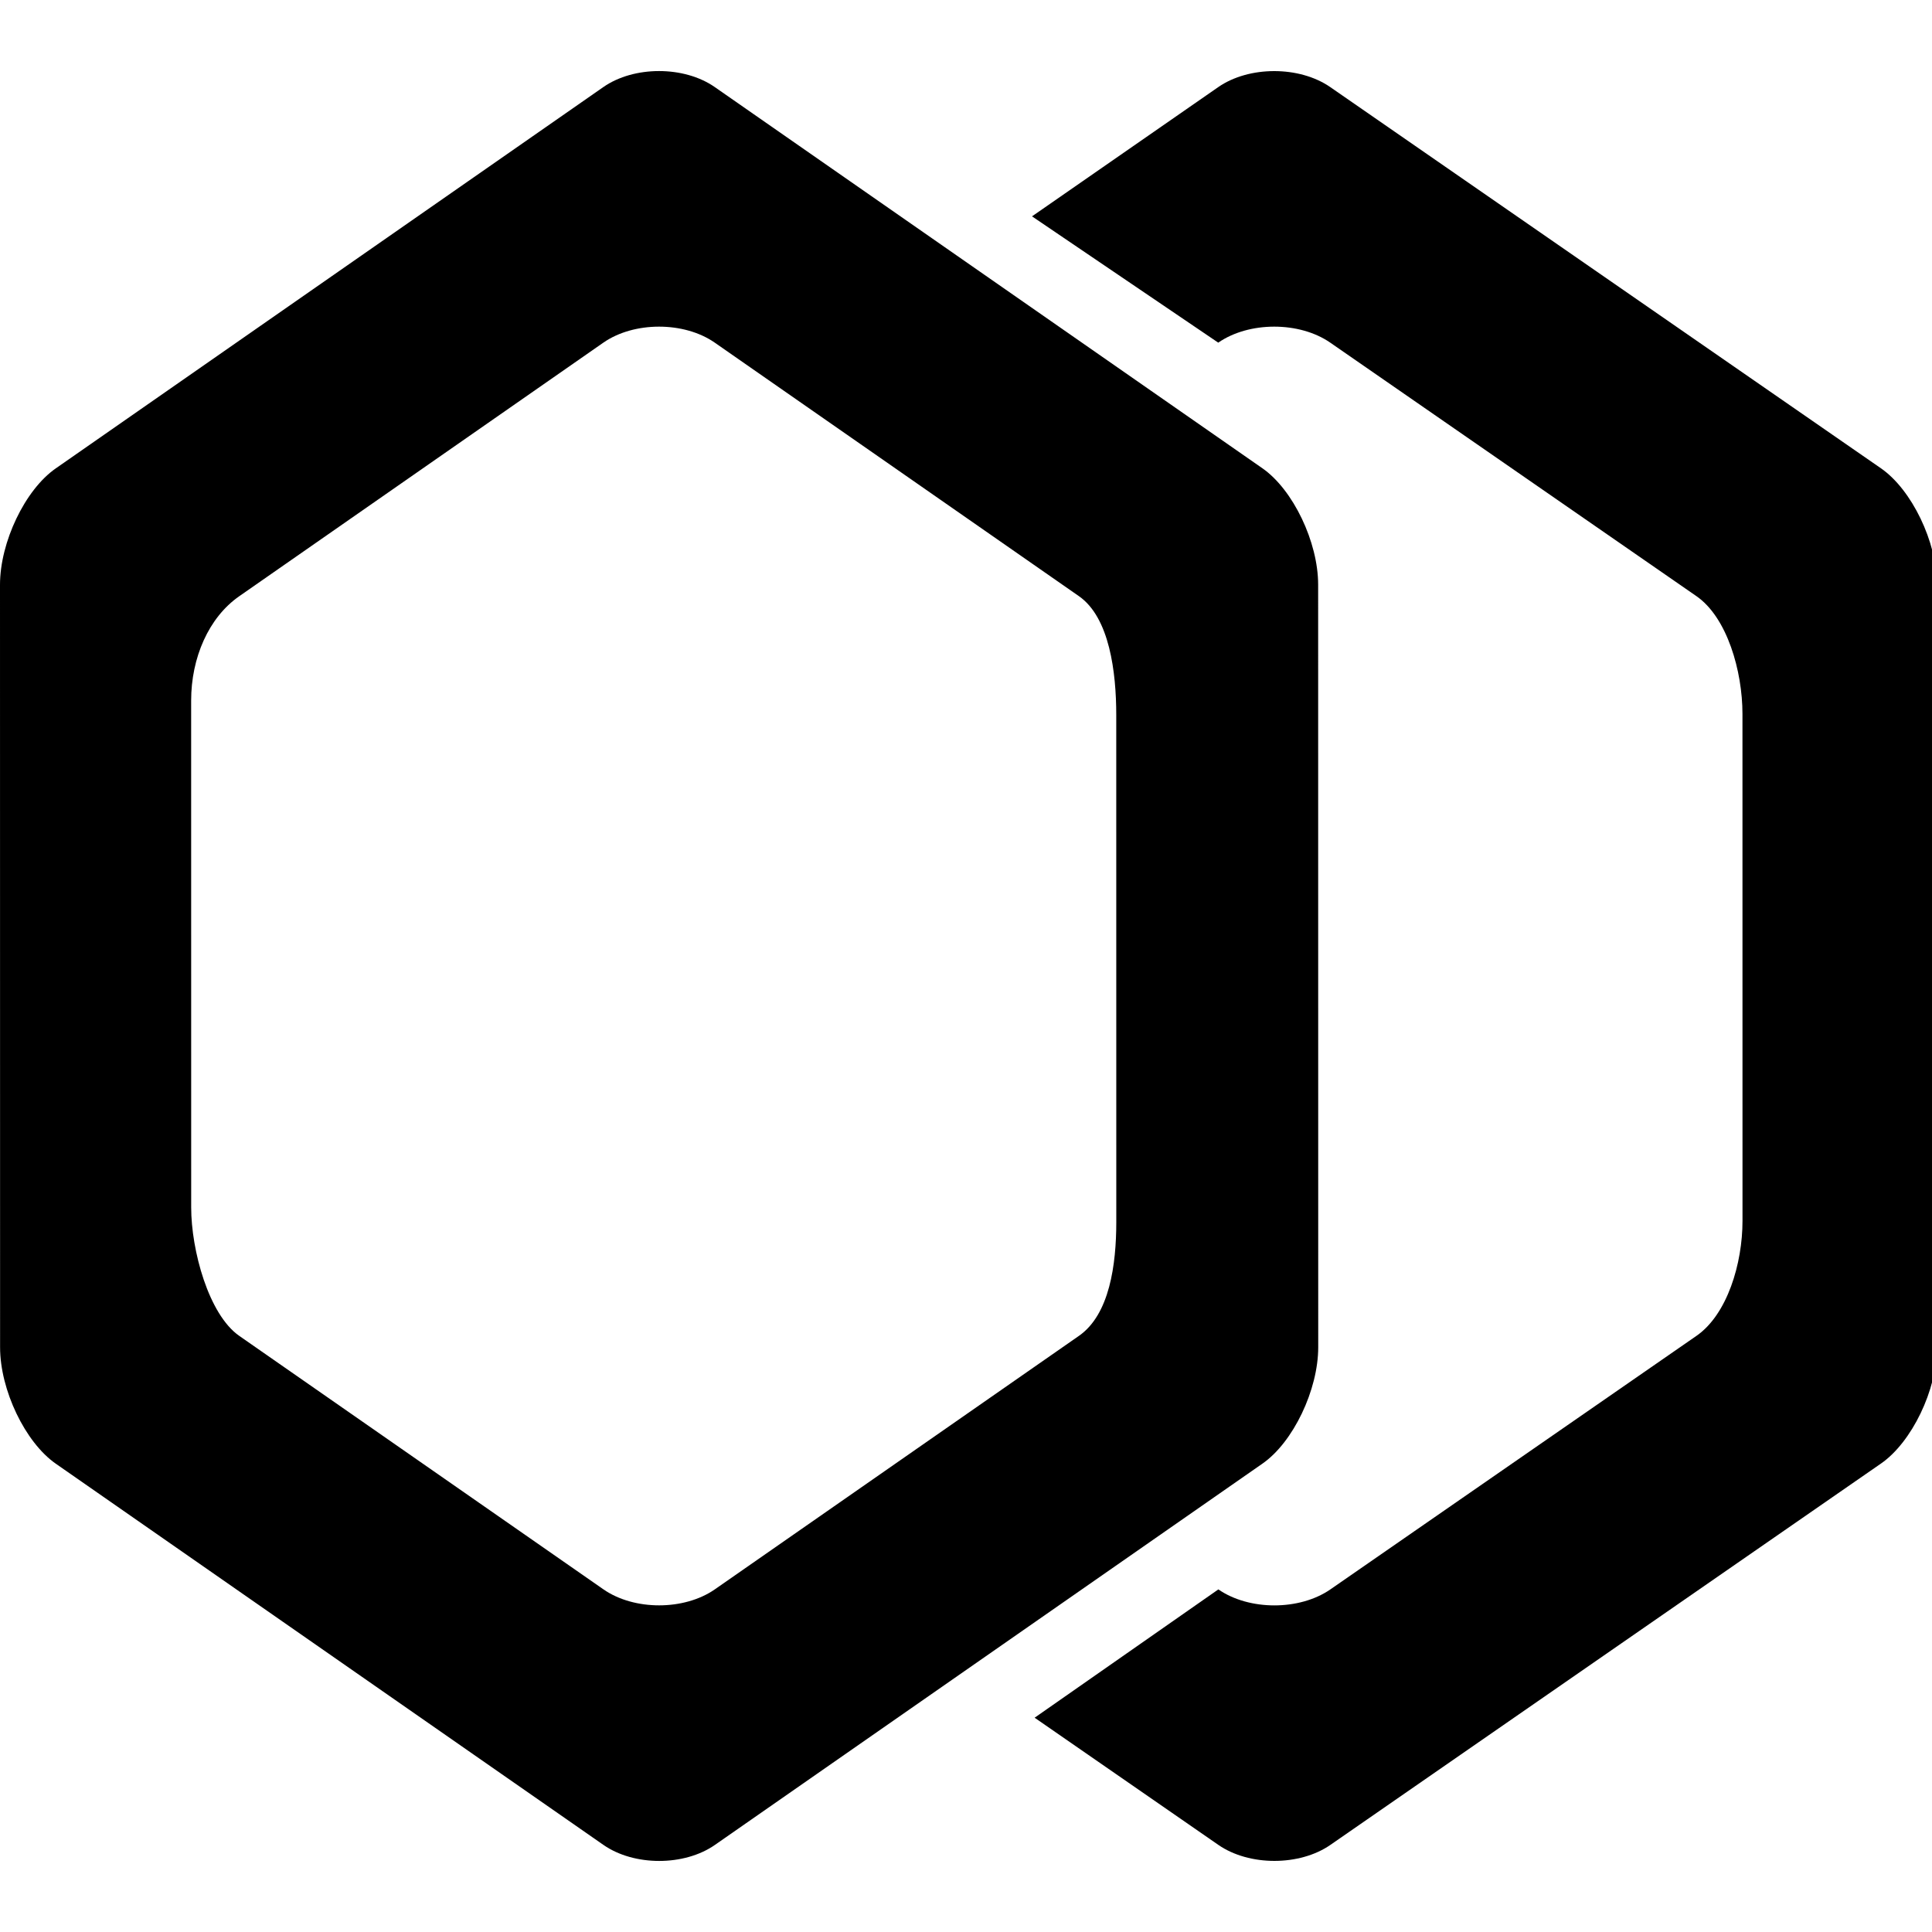 <?xml version="1.0" encoding="utf-8"?>
<!-- Generator: Adobe Illustrator 17.0.0, SVG Export Plug-In . SVG Version: 6.00 Build 0)  -->
<!DOCTYPE svg PUBLIC "-//W3C//DTD SVG 1.1//EN" "http://www.w3.org/Graphics/SVG/1.1/DTD/svg11.dtd">
<svg version="1.1" id="Layer_1" xmlns="http://www.w3.org/2000/svg" xmlns:xlink="http://www.w3.org/1999/xlink" x="0px" y="0px"
	 width="48px" height="48px" viewBox="0 0 48 48" enable-background="new 0 0 48 48" xml:space="preserve">
<g>
	<g>
		<path d="M32.749,14.526c0-1.06-0.623-2.361-1.384-2.891L17.758,2.163c-0.762-0.53-2.007-0.53-2.768,0L1.384,11.638
			C0.622,12.168,0,13.469,0,14.529l0.002,18.945c0,1.06,0.623,2.361,1.384,2.891l13.607,9.472c0.762,0.53,2.007,0.53,2.768,0
			l13.606-9.475c0.762-0.53,1.384-1.831,1.384-2.891L32.749,14.526z M17.76,39.487c-0.762,0.53-2.006,0.53-2.768,0L5.945,33.19
			C5.183,32.66,4.75,31.06,4.75,30L4.749,17.405c0-1.06,0.433-2.062,1.195-2.592l9.046-6.3c0.762-0.53,2.006-0.53,2.768,0
			l9.047,6.298c0.762,0.53,0.928,1.892,0.928,2.952l0.001,12.596c0,1.06-0.166,2.3-0.928,2.83L17.76,39.487z"/>
	</g>
</g>
<g>
	<path d="M48.124,14.526c0-1.06-0.627-2.361-1.392-2.891L33.05,2.164c-0.766-0.53-2.018-0.53-2.783,0L25.64,5.375l4.627,3.138l0,0
		c0.766-0.53,2.017-0.53,2.783,0l9.097,6.298c0.766,0.53,1.144,1.866,1.144,2.926l0.001,12.596c0,1.06-0.378,2.326-1.144,2.856
		l-9.095,6.299c-0.766,0.53-2.017,0.53-2.783,0l0,0l-4.565,3.188l4.565,3.16c0.766,0.53,2.018,0.53,2.783,0l13.68-9.475
		c0.766-0.53,1.392-1.831,1.392-2.891L48.124,14.526z"/>
</g>
</svg>
